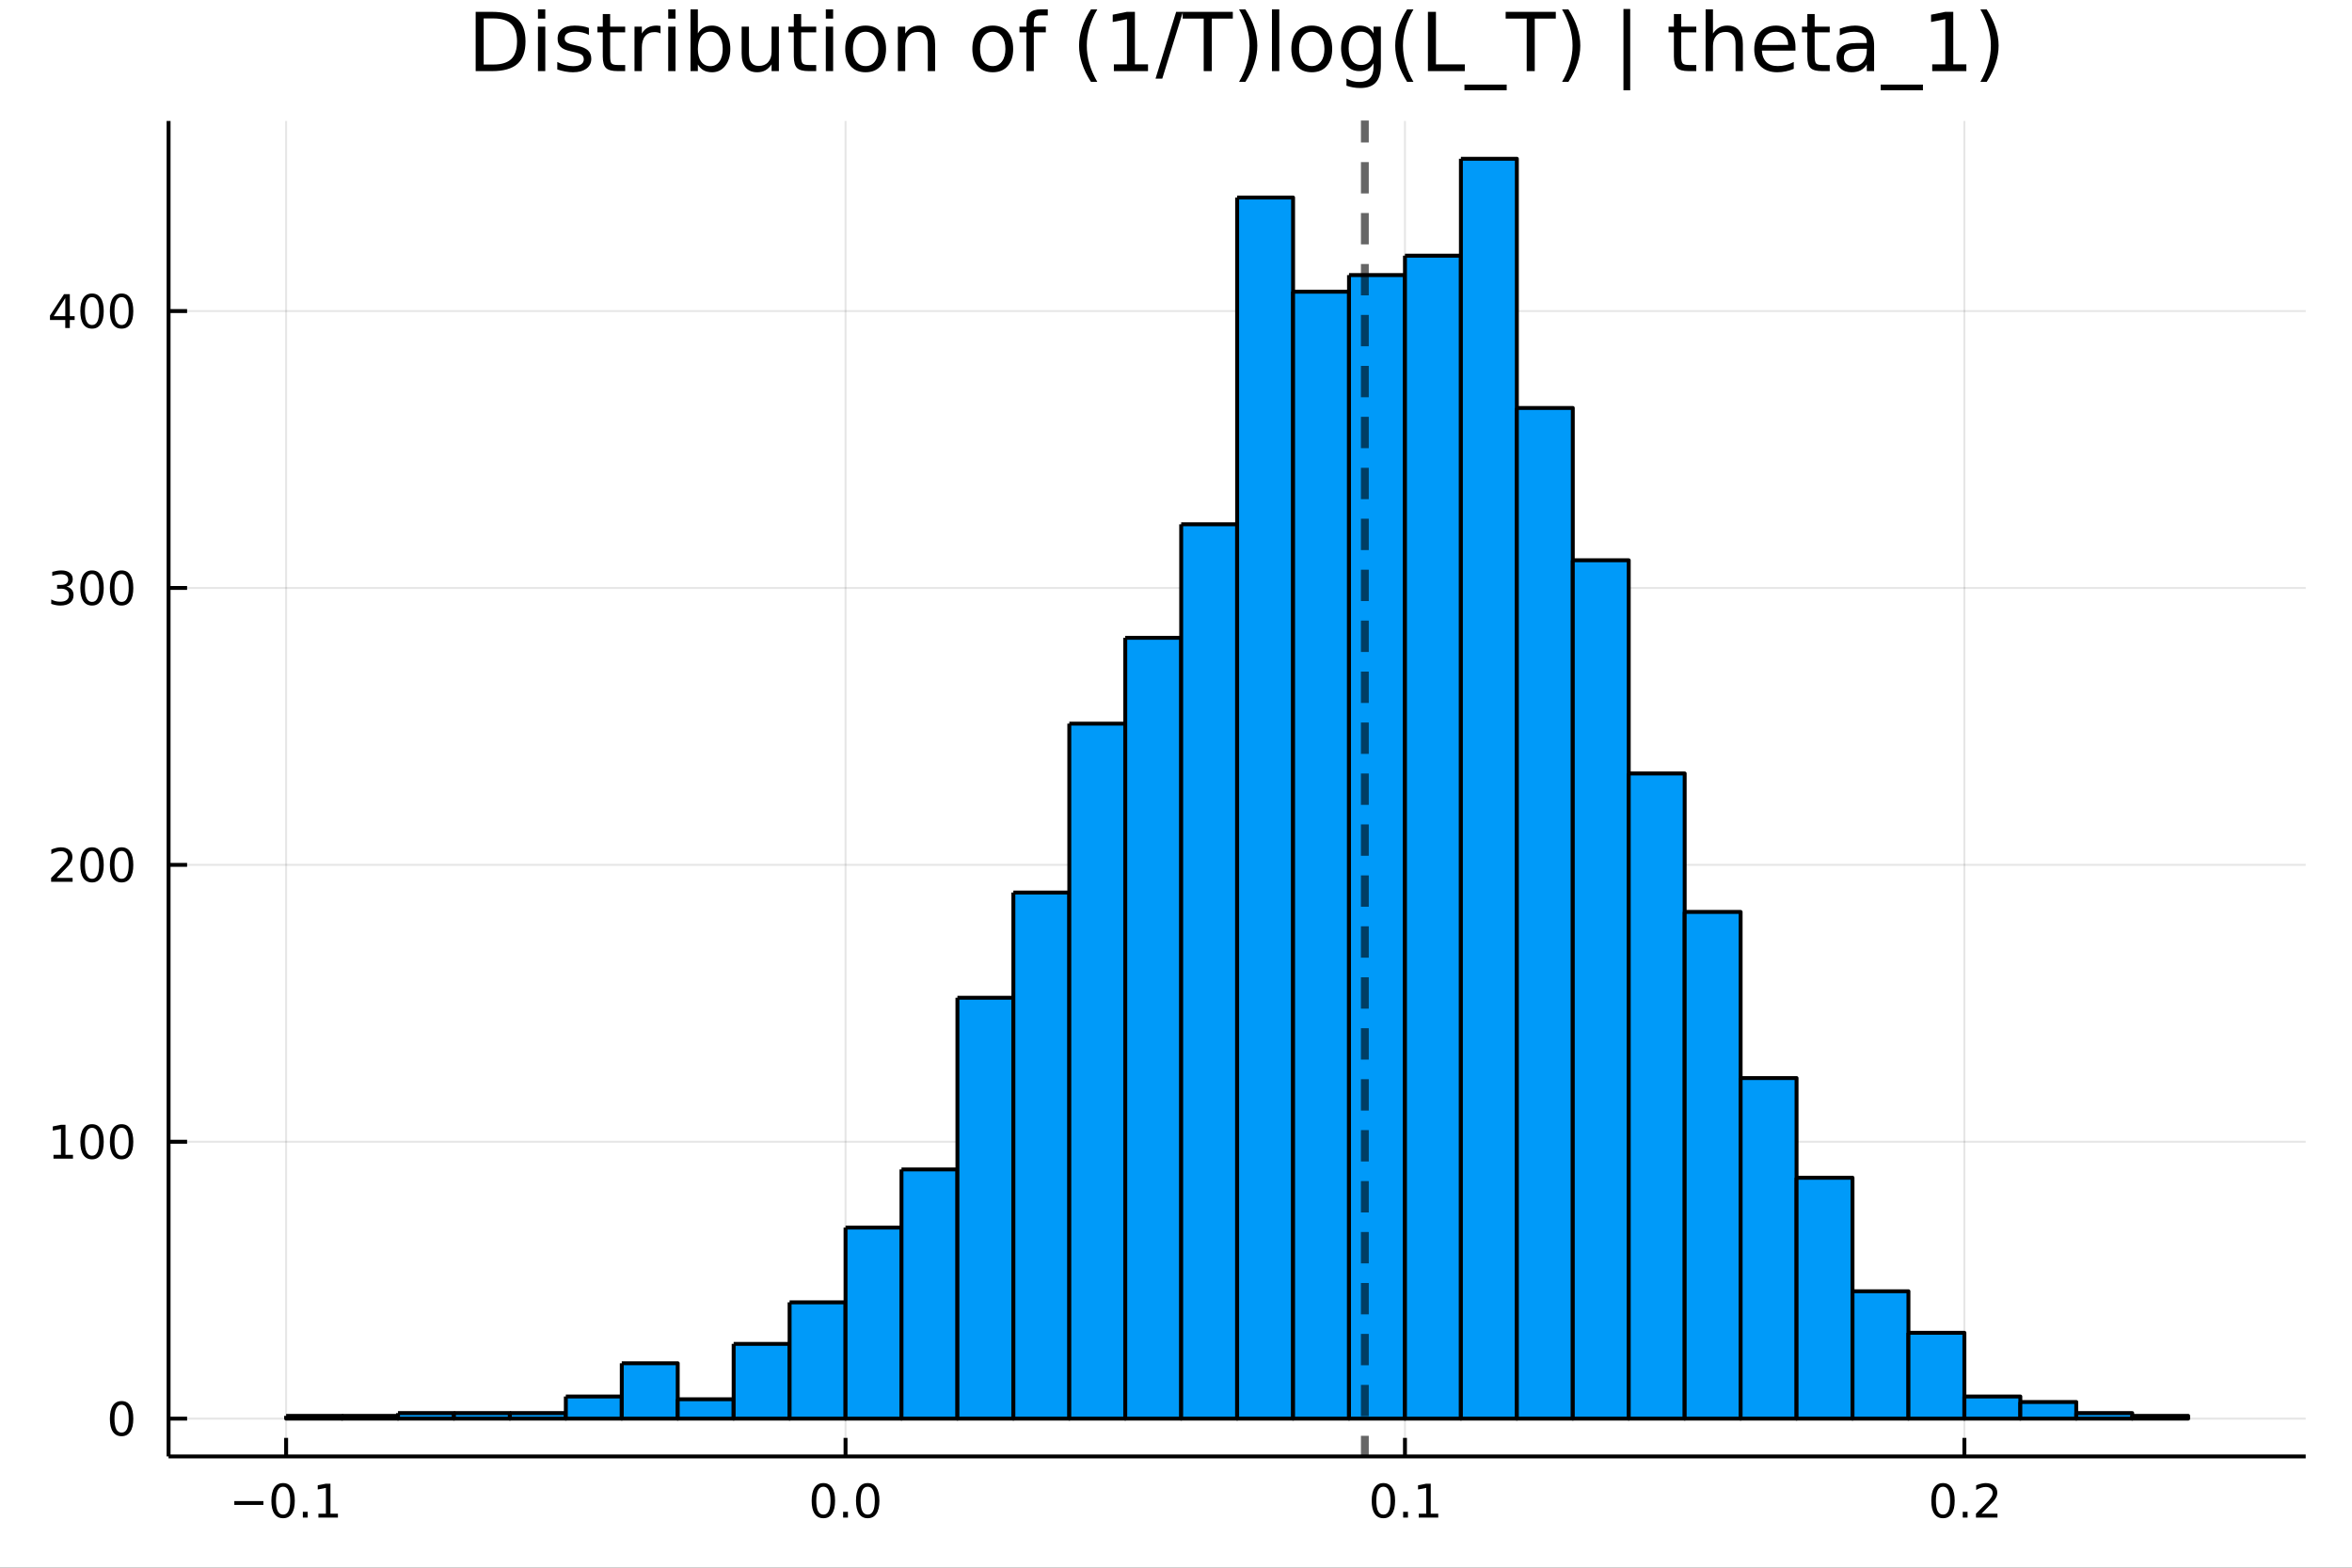 <?xml version="1.0" encoding="utf-8"?>
<svg xmlns="http://www.w3.org/2000/svg" xmlns:xlink="http://www.w3.org/1999/xlink" width="600" height="400" viewBox="0 0 2400 1600">
<rect x="0" y="0" width="2400" height="1600" fill="#333333" stroke="none"/>
<defs>
  <clipPath id="clip230">
    <rect x="0" y="0" width="2400" height="1600"/>
  </clipPath>
</defs>
<path clip-path="url(#clip230)" d="
M0 1600 L2400 1600 L2400 0 L0 0  Z
  " fill="#ffffff" fill-rule="evenodd" fill-opacity="1"/>
<defs>
  <clipPath id="clip231">
    <rect x="480" y="0" width="1681" height="1600"/>
  </clipPath>
</defs>
<path clip-path="url(#clip230)" d="
M172.015 1486.45 L2352.76 1486.45 L2352.76 123.472 L172.015 123.472  Z
  " fill="#ffffff" fill-rule="evenodd" fill-opacity="1"/>
<defs>
  <clipPath id="clip232">
    <rect x="172" y="123" width="2182" height="1364"/>
  </clipPath>
</defs>
<polyline clip-path="url(#clip232)" style="stroke:#000000; stroke-linecap:butt; stroke-linejoin:round; stroke-width:2; stroke-opacity:0.1; fill:none" points="
  291.959,1486.45 291.959,123.472 
  "/>
<polyline clip-path="url(#clip232)" style="stroke:#000000; stroke-linecap:butt; stroke-linejoin:round; stroke-width:2; stroke-opacity:0.1; fill:none" points="
  862.798,1486.45 862.798,123.472 
  "/>
<polyline clip-path="url(#clip232)" style="stroke:#000000; stroke-linecap:butt; stroke-linejoin:round; stroke-width:2; stroke-opacity:0.1; fill:none" points="
  1433.64,1486.45 1433.64,123.472 
  "/>
<polyline clip-path="url(#clip232)" style="stroke:#000000; stroke-linecap:butt; stroke-linejoin:round; stroke-width:2; stroke-opacity:0.1; fill:none" points="
  2004.48,1486.45 2004.48,123.472 
  "/>
<polyline clip-path="url(#clip230)" style="stroke:#000000; stroke-linecap:butt; stroke-linejoin:round; stroke-width:4; stroke-opacity:1; fill:none" points="
  172.015,1486.45 2352.76,1486.45 
  "/>
<polyline clip-path="url(#clip230)" style="stroke:#000000; stroke-linecap:butt; stroke-linejoin:round; stroke-width:4; stroke-opacity:1; fill:none" points="
  291.959,1486.45 291.959,1467.55 
  "/>
<polyline clip-path="url(#clip230)" style="stroke:#000000; stroke-linecap:butt; stroke-linejoin:round; stroke-width:4; stroke-opacity:1; fill:none" points="
  862.798,1486.45 862.798,1467.55 
  "/>
<polyline clip-path="url(#clip230)" style="stroke:#000000; stroke-linecap:butt; stroke-linejoin:round; stroke-width:4; stroke-opacity:1; fill:none" points="
  1433.64,1486.45 1433.64,1467.55 
  "/>
<polyline clip-path="url(#clip230)" style="stroke:#000000; stroke-linecap:butt; stroke-linejoin:round; stroke-width:4; stroke-opacity:1; fill:none" points="
  2004.48,1486.45 2004.48,1467.55 
  "/>
<path clip-path="url(#clip230)" d="M239.101 1532.02 L268.777 1532.02 L268.777 1535.95 L239.101 1535.95 L239.101 1532.02 Z" fill="#000000" fill-rule="evenodd" fill-opacity="1" /><path clip-path="url(#clip230)" d="M288.869 1517.37 Q285.258 1517.37 283.429 1520.93 Q281.624 1524.47 281.624 1531.6 Q281.624 1538.71 283.429 1542.27 Q285.258 1545.82 288.869 1545.82 Q292.503 1545.82 294.309 1542.27 Q296.138 1538.71 296.138 1531.6 Q296.138 1524.47 294.309 1520.93 Q292.503 1517.37 288.869 1517.37 M288.869 1513.66 Q294.679 1513.66 297.735 1518.27 Q300.814 1522.85 300.814 1531.6 Q300.814 1540.33 297.735 1544.94 Q294.679 1549.52 288.869 1549.52 Q283.059 1549.52 279.98 1544.94 Q276.925 1540.33 276.925 1531.6 Q276.925 1522.85 279.98 1518.27 Q283.059 1513.66 288.869 1513.66 Z" fill="#000000" fill-rule="evenodd" fill-opacity="1" /><path clip-path="url(#clip230)" d="M309.031 1542.97 L313.915 1542.97 L313.915 1548.85 L309.031 1548.85 L309.031 1542.97 Z" fill="#000000" fill-rule="evenodd" fill-opacity="1" /><path clip-path="url(#clip230)" d="M324.911 1544.91 L332.55 1544.91 L332.55 1518.55 L324.239 1520.21 L324.239 1515.95 L332.503 1514.29 L337.179 1514.29 L337.179 1544.91 L344.818 1544.91 L344.818 1548.85 L324.911 1548.85 L324.911 1544.91 Z" fill="#000000" fill-rule="evenodd" fill-opacity="1" /><path clip-path="url(#clip230)" d="M840.183 1517.37 Q836.572 1517.37 834.743 1520.93 Q832.937 1524.47 832.937 1531.6 Q832.937 1538.71 834.743 1542.27 Q836.572 1545.82 840.183 1545.82 Q843.817 1545.82 845.622 1542.27 Q847.451 1538.71 847.451 1531.6 Q847.451 1524.47 845.622 1520.93 Q843.817 1517.37 840.183 1517.37 M840.183 1513.66 Q845.993 1513.66 849.048 1518.27 Q852.127 1522.85 852.127 1531.6 Q852.127 1540.33 849.048 1544.94 Q845.993 1549.52 840.183 1549.52 Q834.372 1549.52 831.294 1544.94 Q828.238 1540.33 828.238 1531.6 Q828.238 1522.85 831.294 1518.27 Q834.372 1513.66 840.183 1513.66 Z" fill="#000000" fill-rule="evenodd" fill-opacity="1" /><path clip-path="url(#clip230)" d="M860.345 1542.97 L865.229 1542.97 L865.229 1548.85 L860.345 1548.85 L860.345 1542.97 Z" fill="#000000" fill-rule="evenodd" fill-opacity="1" /><path clip-path="url(#clip230)" d="M885.414 1517.37 Q881.803 1517.37 879.974 1520.93 Q878.169 1524.47 878.169 1531.6 Q878.169 1538.71 879.974 1542.27 Q881.803 1545.82 885.414 1545.82 Q889.048 1545.82 890.854 1542.27 Q892.682 1538.71 892.682 1531.6 Q892.682 1524.47 890.854 1520.93 Q889.048 1517.37 885.414 1517.37 M885.414 1513.66 Q891.224 1513.66 894.28 1518.27 Q897.358 1522.85 897.358 1531.6 Q897.358 1540.33 894.28 1544.94 Q891.224 1549.52 885.414 1549.52 Q879.604 1549.52 876.525 1544.94 Q873.469 1540.33 873.469 1531.6 Q873.469 1522.85 876.525 1518.27 Q879.604 1513.66 885.414 1513.66 Z" fill="#000000" fill-rule="evenodd" fill-opacity="1" /><path clip-path="url(#clip230)" d="M1411.63 1517.37 Q1408.02 1517.37 1406.2 1520.93 Q1404.39 1524.47 1404.39 1531.6 Q1404.39 1538.71 1406.2 1542.27 Q1408.02 1545.82 1411.63 1545.82 Q1415.27 1545.82 1417.07 1542.27 Q1418.9 1538.71 1418.9 1531.6 Q1418.9 1524.47 1417.07 1520.93 Q1415.27 1517.37 1411.63 1517.37 M1411.63 1513.66 Q1417.44 1513.66 1420.5 1518.27 Q1423.58 1522.85 1423.58 1531.6 Q1423.58 1540.33 1420.5 1544.94 Q1417.44 1549.52 1411.63 1549.52 Q1405.82 1549.52 1402.75 1544.94 Q1399.69 1540.33 1399.69 1531.6 Q1399.69 1522.85 1402.75 1518.27 Q1405.82 1513.66 1411.63 1513.66 Z" fill="#000000" fill-rule="evenodd" fill-opacity="1" /><path clip-path="url(#clip230)" d="M1431.8 1542.97 L1436.68 1542.97 L1436.68 1548.85 L1431.8 1548.85 L1431.8 1542.97 Z" fill="#000000" fill-rule="evenodd" fill-opacity="1" /><path clip-path="url(#clip230)" d="M1447.68 1544.91 L1455.32 1544.91 L1455.32 1518.55 L1447 1520.21 L1447 1515.95 L1455.27 1514.29 L1459.94 1514.29 L1459.94 1544.91 L1467.58 1544.91 L1467.58 1548.85 L1447.68 1548.85 L1447.68 1544.91 Z" fill="#000000" fill-rule="evenodd" fill-opacity="1" /><path clip-path="url(#clip230)" d="M1982.66 1517.37 Q1979.05 1517.37 1977.22 1520.93 Q1975.41 1524.47 1975.41 1531.6 Q1975.41 1538.71 1977.22 1542.27 Q1979.05 1545.82 1982.66 1545.82 Q1986.29 1545.82 1988.1 1542.27 Q1989.93 1538.71 1989.93 1531.6 Q1989.93 1524.47 1988.1 1520.93 Q1986.29 1517.37 1982.66 1517.37 M1982.66 1513.66 Q1988.47 1513.66 1991.52 1518.27 Q1994.6 1522.85 1994.6 1531.6 Q1994.6 1540.33 1991.52 1544.94 Q1988.47 1549.52 1982.66 1549.52 Q1976.85 1549.52 1973.77 1544.94 Q1970.71 1540.33 1970.71 1531.6 Q1970.71 1522.85 1973.77 1518.27 Q1976.85 1513.66 1982.66 1513.66 Z" fill="#000000" fill-rule="evenodd" fill-opacity="1" /><path clip-path="url(#clip230)" d="M2002.82 1542.97 L2007.7 1542.97 L2007.7 1548.85 L2002.82 1548.85 L2002.82 1542.97 Z" fill="#000000" fill-rule="evenodd" fill-opacity="1" /><path clip-path="url(#clip230)" d="M2021.92 1544.91 L2038.24 1544.91 L2038.24 1548.85 L2016.29 1548.85 L2016.29 1544.91 Q2018.95 1542.16 2023.54 1537.53 Q2028.14 1532.88 2029.33 1531.53 Q2031.57 1529.01 2032.45 1527.27 Q2033.35 1525.51 2033.35 1523.82 Q2033.35 1521.07 2031.41 1519.33 Q2029.49 1517.6 2026.39 1517.6 Q2024.19 1517.6 2021.73 1518.36 Q2019.3 1519.13 2016.52 1520.68 L2016.52 1515.95 Q2019.35 1514.82 2021.8 1514.24 Q2024.26 1513.66 2026.29 1513.66 Q2031.66 1513.66 2034.86 1516.35 Q2038.05 1519.03 2038.05 1523.52 Q2038.05 1525.65 2037.24 1527.57 Q2036.45 1529.47 2034.35 1532.07 Q2033.77 1532.74 2030.67 1535.95 Q2027.57 1539.15 2021.92 1544.91 Z" fill="#000000" fill-rule="evenodd" fill-opacity="1" /><polyline clip-path="url(#clip232)" style="stroke:#000000; stroke-linecap:butt; stroke-linejoin:round; stroke-width:2; stroke-opacity:0.1; fill:none" points="
  172.015,1447.87 2352.76,1447.87 
  "/>
<polyline clip-path="url(#clip232)" style="stroke:#000000; stroke-linecap:butt; stroke-linejoin:round; stroke-width:2; stroke-opacity:0.1; fill:none" points="
  172.015,1165.27 2352.76,1165.27 
  "/>
<polyline clip-path="url(#clip232)" style="stroke:#000000; stroke-linecap:butt; stroke-linejoin:round; stroke-width:2; stroke-opacity:0.1; fill:none" points="
  172.015,882.675 2352.76,882.675 
  "/>
<polyline clip-path="url(#clip232)" style="stroke:#000000; stroke-linecap:butt; stroke-linejoin:round; stroke-width:2; stroke-opacity:0.1; fill:none" points="
  172.015,600.076 2352.76,600.076 
  "/>
<polyline clip-path="url(#clip232)" style="stroke:#000000; stroke-linecap:butt; stroke-linejoin:round; stroke-width:2; stroke-opacity:0.1; fill:none" points="
  172.015,317.476 2352.76,317.476 
  "/>
<polyline clip-path="url(#clip230)" style="stroke:#000000; stroke-linecap:butt; stroke-linejoin:round; stroke-width:4; stroke-opacity:1; fill:none" points="
  172.015,1486.45 172.015,123.472 
  "/>
<polyline clip-path="url(#clip230)" style="stroke:#000000; stroke-linecap:butt; stroke-linejoin:round; stroke-width:4; stroke-opacity:1; fill:none" points="
  172.015,1447.87 190.912,1447.87 
  "/>
<polyline clip-path="url(#clip230)" style="stroke:#000000; stroke-linecap:butt; stroke-linejoin:round; stroke-width:4; stroke-opacity:1; fill:none" points="
  172.015,1165.27 190.912,1165.27 
  "/>
<polyline clip-path="url(#clip230)" style="stroke:#000000; stroke-linecap:butt; stroke-linejoin:round; stroke-width:4; stroke-opacity:1; fill:none" points="
  172.015,882.675 190.912,882.675 
  "/>
<polyline clip-path="url(#clip230)" style="stroke:#000000; stroke-linecap:butt; stroke-linejoin:round; stroke-width:4; stroke-opacity:1; fill:none" points="
  172.015,600.076 190.912,600.076 
  "/>
<polyline clip-path="url(#clip230)" style="stroke:#000000; stroke-linecap:butt; stroke-linejoin:round; stroke-width:4; stroke-opacity:1; fill:none" points="
  172.015,317.476 190.912,317.476 
  "/>
<path clip-path="url(#clip230)" d="M124.07 1433.67 Q120.459 1433.67 118.631 1437.24 Q116.825 1440.78 116.825 1447.91 Q116.825 1455.01 118.631 1458.58 Q120.459 1462.12 124.07 1462.12 Q127.705 1462.12 129.51 1458.58 Q131.339 1455.01 131.339 1447.91 Q131.339 1440.78 129.51 1437.24 Q127.705 1433.67 124.07 1433.67 M124.07 1429.97 Q129.881 1429.97 132.936 1434.57 Q136.015 1439.16 136.015 1447.91 Q136.015 1456.63 132.936 1461.24 Q129.881 1465.82 124.07 1465.82 Q118.26 1465.82 115.182 1461.24 Q112.126 1456.63 112.126 1447.91 Q112.126 1439.16 115.182 1434.57 Q118.26 1429.97 124.07 1429.97 Z" fill="#000000" fill-rule="evenodd" fill-opacity="1" /><path clip-path="url(#clip230)" d="M54.557 1178.62 L62.196 1178.62 L62.196 1152.25 L53.886 1153.92 L53.886 1149.66 L62.15 1147.99 L66.825 1147.99 L66.825 1178.62 L74.464 1178.62 L74.464 1182.55 L54.557 1182.55 L54.557 1178.62 Z" fill="#000000" fill-rule="evenodd" fill-opacity="1" /><path clip-path="url(#clip230)" d="M93.909 1151.07 Q90.297 1151.07 88.469 1154.64 Q86.663 1158.18 86.663 1165.31 Q86.663 1172.42 88.469 1175.98 Q90.297 1179.52 93.909 1179.52 Q97.543 1179.52 99.348 1175.98 Q101.177 1172.42 101.177 1165.31 Q101.177 1158.18 99.348 1154.64 Q97.543 1151.07 93.909 1151.07 M93.909 1147.37 Q99.719 1147.37 102.774 1151.98 Q105.853 1156.56 105.853 1165.31 Q105.853 1174.04 102.774 1178.64 Q99.719 1183.23 93.909 1183.23 Q88.098 1183.23 85.02 1178.64 Q81.964 1174.04 81.964 1165.31 Q81.964 1156.56 85.02 1151.98 Q88.098 1147.37 93.909 1147.37 Z" fill="#000000" fill-rule="evenodd" fill-opacity="1" /><path clip-path="url(#clip230)" d="M124.07 1151.07 Q120.459 1151.07 118.631 1154.64 Q116.825 1158.18 116.825 1165.31 Q116.825 1172.42 118.631 1175.98 Q120.459 1179.52 124.07 1179.52 Q127.705 1179.52 129.51 1175.98 Q131.339 1172.42 131.339 1165.31 Q131.339 1158.18 129.51 1154.64 Q127.705 1151.07 124.07 1151.07 M124.07 1147.37 Q129.881 1147.37 132.936 1151.98 Q136.015 1156.56 136.015 1165.31 Q136.015 1174.04 132.936 1178.64 Q129.881 1183.23 124.07 1183.23 Q118.26 1183.23 115.182 1178.64 Q112.126 1174.04 112.126 1165.31 Q112.126 1156.56 115.182 1151.98 Q118.26 1147.37 124.07 1147.37 Z" fill="#000000" fill-rule="evenodd" fill-opacity="1" /><path clip-path="url(#clip230)" d="M57.775 896.02 L74.094 896.02 L74.094 899.955 L52.15 899.955 L52.15 896.02 Q54.812 893.265 59.395 888.635 Q64.001 883.983 65.182 882.64 Q67.427 880.117 68.307 878.381 Q69.21 876.622 69.21 874.932 Q69.21 872.177 67.265 870.441 Q65.344 868.705 62.242 868.705 Q60.043 868.705 57.589 869.469 Q55.159 870.233 52.381 871.784 L52.381 867.061 Q55.205 865.927 57.659 865.348 Q60.112 864.77 62.15 864.77 Q67.52 864.77 70.714 867.455 Q73.909 870.14 73.909 874.631 Q73.909 876.76 73.099 878.682 Q72.311 880.58 70.205 883.172 Q69.626 883.844 66.525 887.061 Q63.423 890.256 57.775 896.02 Z" fill="#000000" fill-rule="evenodd" fill-opacity="1" /><path clip-path="url(#clip230)" d="M93.909 868.473 Q90.297 868.473 88.469 872.038 Q86.663 875.58 86.663 882.709 Q86.663 889.816 88.469 893.381 Q90.297 896.922 93.909 896.922 Q97.543 896.922 99.348 893.381 Q101.177 889.816 101.177 882.709 Q101.177 875.58 99.348 872.038 Q97.543 868.473 93.909 868.473 M93.909 864.77 Q99.719 864.77 102.774 869.376 Q105.853 873.96 105.853 882.709 Q105.853 891.436 102.774 896.043 Q99.719 900.626 93.909 900.626 Q88.098 900.626 85.02 896.043 Q81.964 891.436 81.964 882.709 Q81.964 873.96 85.02 869.376 Q88.098 864.77 93.909 864.77 Z" fill="#000000" fill-rule="evenodd" fill-opacity="1" /><path clip-path="url(#clip230)" d="M124.07 868.473 Q120.459 868.473 118.631 872.038 Q116.825 875.58 116.825 882.709 Q116.825 889.816 118.631 893.381 Q120.459 896.922 124.07 896.922 Q127.705 896.922 129.51 893.381 Q131.339 889.816 131.339 882.709 Q131.339 875.58 129.51 872.038 Q127.705 868.473 124.07 868.473 M124.07 864.77 Q129.881 864.77 132.936 869.376 Q136.015 873.96 136.015 882.709 Q136.015 891.436 132.936 896.043 Q129.881 900.626 124.07 900.626 Q118.26 900.626 115.182 896.043 Q112.126 891.436 112.126 882.709 Q112.126 873.96 115.182 869.376 Q118.26 864.77 124.07 864.77 Z" fill="#000000" fill-rule="evenodd" fill-opacity="1" /><path clip-path="url(#clip230)" d="M67.913 598.721 Q71.27 599.439 73.145 601.708 Q75.043 603.976 75.043 607.309 Q75.043 612.425 71.524 615.226 Q68.006 618.027 61.525 618.027 Q59.349 618.027 57.034 617.587 Q54.742 617.17 52.288 616.314 L52.288 611.8 Q54.233 612.934 56.548 613.513 Q58.862 614.092 61.386 614.092 Q65.784 614.092 68.075 612.356 Q70.39 610.62 70.39 607.309 Q70.39 604.254 68.237 602.541 Q66.108 600.805 62.288 600.805 L58.261 600.805 L58.261 596.962 L62.474 596.962 Q65.923 596.962 67.751 595.596 Q69.58 594.208 69.58 591.615 Q69.58 588.953 67.682 587.541 Q65.807 586.106 62.288 586.106 Q60.367 586.106 58.168 586.522 Q55.969 586.939 53.33 587.819 L53.33 583.652 Q55.992 582.911 58.307 582.541 Q60.645 582.171 62.705 582.171 Q68.029 582.171 71.131 584.601 Q74.233 587.009 74.233 591.129 Q74.233 593.999 72.589 595.99 Q70.946 597.958 67.913 598.721 Z" fill="#000000" fill-rule="evenodd" fill-opacity="1" /><path clip-path="url(#clip230)" d="M93.909 585.874 Q90.297 585.874 88.469 589.439 Q86.663 592.981 86.663 600.11 Q86.663 607.217 88.469 610.782 Q90.297 614.323 93.909 614.323 Q97.543 614.323 99.348 610.782 Q101.177 607.217 101.177 600.11 Q101.177 592.981 99.348 589.439 Q97.543 585.874 93.909 585.874 M93.909 582.171 Q99.719 582.171 102.774 586.777 Q105.853 591.36 105.853 600.11 Q105.853 608.837 102.774 613.444 Q99.719 618.027 93.909 618.027 Q88.098 618.027 85.02 613.444 Q81.964 608.837 81.964 600.11 Q81.964 591.36 85.02 586.777 Q88.098 582.171 93.909 582.171 Z" fill="#000000" fill-rule="evenodd" fill-opacity="1" /><path clip-path="url(#clip230)" d="M124.07 585.874 Q120.459 585.874 118.631 589.439 Q116.825 592.981 116.825 600.11 Q116.825 607.217 118.631 610.782 Q120.459 614.323 124.07 614.323 Q127.705 614.323 129.51 610.782 Q131.339 607.217 131.339 600.11 Q131.339 592.981 129.51 589.439 Q127.705 585.874 124.07 585.874 M124.07 582.171 Q129.881 582.171 132.936 586.777 Q136.015 591.36 136.015 600.11 Q136.015 608.837 132.936 613.444 Q129.881 618.027 124.07 618.027 Q118.26 618.027 115.182 613.444 Q112.126 608.837 112.126 600.11 Q112.126 591.36 115.182 586.777 Q118.26 582.171 124.07 582.171 Z" fill="#000000" fill-rule="evenodd" fill-opacity="1" /><path clip-path="url(#clip230)" d="M66.594 304.271 L54.788 322.719 L66.594 322.719 L66.594 304.271 M65.367 300.196 L71.247 300.196 L71.247 322.719 L76.177 322.719 L76.177 326.608 L71.247 326.608 L71.247 334.756 L66.594 334.756 L66.594 326.608 L50.992 326.608 L50.992 322.094 L65.367 300.196 Z" fill="#000000" fill-rule="evenodd" fill-opacity="1" /><path clip-path="url(#clip230)" d="M93.909 303.275 Q90.297 303.275 88.469 306.84 Q86.663 310.382 86.663 317.511 Q86.663 324.618 88.469 328.182 Q90.297 331.724 93.909 331.724 Q97.543 331.724 99.348 328.182 Q101.177 324.618 101.177 317.511 Q101.177 310.382 99.348 306.84 Q97.543 303.275 93.909 303.275 M93.909 299.571 Q99.719 299.571 102.774 304.178 Q105.853 308.761 105.853 317.511 Q105.853 326.238 102.774 330.844 Q99.719 335.428 93.909 335.428 Q88.098 335.428 85.02 330.844 Q81.964 326.238 81.964 317.511 Q81.964 308.761 85.02 304.178 Q88.098 299.571 93.909 299.571 Z" fill="#000000" fill-rule="evenodd" fill-opacity="1" /><path clip-path="url(#clip230)" d="M124.07 303.275 Q120.459 303.275 118.631 306.84 Q116.825 310.382 116.825 317.511 Q116.825 324.618 118.631 328.182 Q120.459 331.724 124.07 331.724 Q127.705 331.724 129.51 328.182 Q131.339 324.618 131.339 317.511 Q131.339 310.382 129.51 306.84 Q127.705 303.275 124.07 303.275 M124.07 299.571 Q129.881 299.571 132.936 304.178 Q136.015 308.761 136.015 317.511 Q136.015 326.238 132.936 330.844 Q129.881 335.428 124.07 335.428 Q118.26 335.428 115.182 330.844 Q112.126 326.238 112.126 317.511 Q112.126 308.761 115.182 304.178 Q118.26 299.571 124.07 299.571 Z" fill="#000000" fill-rule="evenodd" fill-opacity="1" /><path clip-path="url(#clip230)" d="M493.564 18.82 L493.564 65.852 L503.448 65.852 Q515.966 65.852 521.759 60.18 Q527.592 54.509 527.592 42.275 Q527.592 30.122 521.759 24.492 Q515.966 18.82 503.448 18.82 L493.564 18.82 M485.381 12.096 L502.193 12.096 Q519.774 12.096 527.997 19.428 Q536.22 26.72 536.22 42.275 Q536.22 57.912 527.956 65.244 Q519.693 72.576 502.193 72.576 L485.381 72.576 L485.381 12.096 Z" fill="#000000" fill-rule="evenodd" fill-opacity="1" /><path clip-path="url(#clip230)" d="M548.94 27.206 L556.394 27.206 L556.394 72.576 L548.94 72.576 L548.94 27.206 M548.94 9.544 L556.394 9.544 L556.394 18.983 L548.94 18.983 L548.94 9.544 Z" fill="#000000" fill-rule="evenodd" fill-opacity="1" /><path clip-path="url(#clip230)" d="M600.913 28.543 L600.913 35.591 Q597.754 33.971 594.351 33.161 Q590.948 32.35 587.302 32.35 Q581.752 32.35 578.957 34.052 Q576.203 35.753 576.203 39.156 Q576.203 41.749 578.188 43.248 Q580.173 44.706 586.168 46.043 L588.72 46.61 Q596.66 48.311 599.982 51.43 Q603.344 54.509 603.344 60.059 Q603.344 66.378 598.321 70.064 Q593.338 73.751 584.588 73.751 Q580.942 73.751 576.972 73.022 Q573.043 72.333 568.668 70.915 L568.668 63.218 Q572.8 65.365 576.81 66.459 Q580.821 67.512 584.75 67.512 Q590.016 67.512 592.852 65.73 Q595.688 63.907 595.688 60.626 Q595.688 57.588 593.622 55.967 Q591.596 54.347 584.669 52.848 L582.077 52.24 Q575.149 50.782 572.071 47.785 Q568.992 44.746 568.992 39.48 Q568.992 33.08 573.529 29.596 Q578.066 26.112 586.411 26.112 Q590.543 26.112 594.189 26.72 Q597.835 27.327 600.913 28.543 Z" fill="#000000" fill-rule="evenodd" fill-opacity="1" /><path clip-path="url(#clip230)" d="M622.586 14.324 L622.586 27.206 L637.938 27.206 L637.938 32.999 L622.586 32.999 L622.586 57.628 Q622.586 63.178 624.084 64.758 Q625.624 66.338 630.282 66.338 L637.938 66.338 L637.938 72.576 L630.282 72.576 Q621.654 72.576 618.373 69.376 Q615.091 66.135 615.091 57.628 L615.091 32.999 L609.623 32.999 L609.623 27.206 L615.091 27.206 L615.091 14.324 L622.586 14.324 Z" fill="#000000" fill-rule="evenodd" fill-opacity="1" /><path clip-path="url(#clip230)" d="M674.032 34.173 Q672.776 33.444 671.277 33.12 Q669.819 32.756 668.037 32.756 Q661.717 32.756 658.315 36.888 Q654.952 40.979 654.952 48.676 L654.952 72.576 L647.458 72.576 L647.458 27.206 L654.952 27.206 L654.952 34.254 Q657.302 30.122 661.069 28.138 Q664.836 26.112 670.224 26.112 Q670.994 26.112 671.926 26.234 Q672.857 26.315 673.992 26.517 L674.032 34.173 Z" fill="#000000" fill-rule="evenodd" fill-opacity="1" /><path clip-path="url(#clip230)" d="M681.85 27.206 L689.304 27.206 L689.304 72.576 L681.85 72.576 L681.85 27.206 M681.85 9.544 L689.304 9.544 L689.304 18.983 L681.85 18.983 L681.85 9.544 Z" fill="#000000" fill-rule="evenodd" fill-opacity="1" /><path clip-path="url(#clip230)" d="M737.469 49.931 Q737.469 41.708 734.066 37.05 Q730.704 32.35 724.79 32.35 Q718.876 32.35 715.473 37.05 Q712.111 41.708 712.111 49.931 Q712.111 58.155 715.473 62.854 Q718.876 67.512 724.79 67.512 Q730.704 67.512 734.066 62.854 Q737.469 58.155 737.469 49.931 M712.111 34.092 Q714.46 30.041 718.025 28.097 Q721.63 26.112 726.613 26.112 Q734.877 26.112 740.021 32.675 Q745.206 39.237 745.206 49.931 Q745.206 60.626 740.021 67.188 Q734.877 73.751 726.613 73.751 Q721.63 73.751 718.025 71.806 Q714.46 69.821 712.111 65.77 L712.111 72.576 L704.616 72.576 L704.616 9.544 L712.111 9.544 L712.111 34.092 Z" fill="#000000" fill-rule="evenodd" fill-opacity="1" /><path clip-path="url(#clip230)" d="M756.792 54.671 L756.792 27.206 L764.246 27.206 L764.246 54.387 Q764.246 60.828 766.757 64.069 Q769.269 67.269 774.292 67.269 Q780.328 67.269 783.812 63.421 Q787.336 59.573 787.336 52.929 L787.336 27.206 L794.789 27.206 L794.789 72.576 L787.336 72.576 L787.336 65.608 Q784.622 69.74 781.016 71.766 Q777.452 73.751 772.712 73.751 Q764.894 73.751 760.843 68.89 Q756.792 64.029 756.792 54.671 M775.548 26.112 L775.548 26.112 Z" fill="#000000" fill-rule="evenodd" fill-opacity="1" /><path clip-path="url(#clip230)" d="M817.515 14.324 L817.515 27.206 L832.868 27.206 L832.868 32.999 L817.515 32.999 L817.515 57.628 Q817.515 63.178 819.014 64.758 Q820.553 66.338 825.212 66.338 L832.868 66.338 L832.868 72.576 L825.212 72.576 Q816.583 72.576 813.302 69.376 Q810.021 66.135 810.021 57.628 L810.021 32.999 L804.552 32.999 L804.552 27.206 L810.021 27.206 L810.021 14.324 L817.515 14.324 Z" fill="#000000" fill-rule="evenodd" fill-opacity="1" /><path clip-path="url(#clip230)" d="M842.671 27.206 L850.125 27.206 L850.125 72.576 L842.671 72.576 L842.671 27.206 M842.671 9.544 L850.125 9.544 L850.125 18.983 L842.671 18.983 L842.671 9.544 Z" fill="#000000" fill-rule="evenodd" fill-opacity="1" /><path clip-path="url(#clip230)" d="M883.302 32.431 Q877.306 32.431 873.823 37.131 Q870.339 41.789 870.339 49.931 Q870.339 58.074 873.782 62.773 Q877.266 67.431 883.302 67.431 Q889.257 67.431 892.74 62.732 Q896.224 58.033 896.224 49.931 Q896.224 41.87 892.74 37.171 Q889.257 32.431 883.302 32.431 M883.302 26.112 Q893.024 26.112 898.574 32.431 Q904.123 38.751 904.123 49.931 Q904.123 61.071 898.574 67.431 Q893.024 73.751 883.302 73.751 Q873.539 73.751 867.989 67.431 Q862.48 61.071 862.48 49.931 Q862.48 38.751 867.989 32.431 Q873.539 26.112 883.302 26.112 Z" fill="#000000" fill-rule="evenodd" fill-opacity="1" /><path clip-path="url(#clip230)" d="M954.193 45.192 L954.193 72.576 L946.739 72.576 L946.739 45.435 Q946.739 38.994 944.227 35.794 Q941.716 32.594 936.693 32.594 Q930.657 32.594 927.173 36.442 Q923.689 40.29 923.689 46.934 L923.689 72.576 L916.195 72.576 L916.195 27.206 L923.689 27.206 L923.689 34.254 Q926.363 30.163 929.968 28.138 Q933.614 26.112 938.354 26.112 Q946.172 26.112 950.182 30.973 Q954.193 35.794 954.193 45.192 Z" fill="#000000" fill-rule="evenodd" fill-opacity="1" /><path clip-path="url(#clip230)" d="M1013.01 32.431 Q1007.02 32.431 1003.53 37.131 Q1000.05 41.789 1000.05 49.931 Q1000.05 58.074 1003.49 62.773 Q1006.98 67.431 1013.01 67.431 Q1018.97 67.431 1022.45 62.732 Q1025.93 58.033 1025.93 49.931 Q1025.93 41.87 1022.45 37.171 Q1018.97 32.431 1013.01 32.431 M1013.01 26.112 Q1022.73 26.112 1028.28 32.431 Q1033.83 38.751 1033.83 49.931 Q1033.83 61.071 1028.28 67.431 Q1022.73 73.751 1013.01 73.751 Q1003.25 73.751 997.699 67.431 Q992.19 61.071 992.19 49.931 Q992.19 38.751 997.699 32.431 Q1003.25 26.112 1013.01 26.112 Z" fill="#000000" fill-rule="evenodd" fill-opacity="1" /><path clip-path="url(#clip230)" d="M1069.16 9.544 L1069.16 15.742 L1062.03 15.742 Q1058.02 15.742 1056.44 17.362 Q1054.9 18.983 1054.9 23.195 L1054.9 27.206 L1067.17 27.206 L1067.17 32.999 L1054.9 32.999 L1054.9 72.576 L1047.4 72.576 L1047.4 32.999 L1040.27 32.999 L1040.27 27.206 L1047.4 27.206 L1047.4 24.046 Q1047.4 16.471 1050.93 13.028 Q1054.45 9.544 1062.11 9.544 L1069.16 9.544 Z" fill="#000000" fill-rule="evenodd" fill-opacity="1" /><path clip-path="url(#clip230)" d="M1119.67 9.625 Q1114.24 18.942 1111.61 28.057 Q1108.98 37.171 1108.98 46.529 Q1108.98 55.886 1111.61 65.082 Q1114.28 74.237 1119.67 83.513 L1113.19 83.513 Q1107.11 73.994 1104.08 64.798 Q1101.08 55.603 1101.08 46.529 Q1101.08 37.495 1104.08 28.34 Q1107.07 19.185 1113.19 9.625 L1119.67 9.625 Z" fill="#000000" fill-rule="evenodd" fill-opacity="1" /><path clip-path="url(#clip230)" d="M1136.6 65.689 L1149.97 65.689 L1149.97 19.55 L1135.43 22.466 L1135.43 15.013 L1149.89 12.096 L1158.07 12.096 L1158.07 65.689 L1171.44 65.689 L1171.44 72.576 L1136.6 72.576 L1136.6 65.689 Z" fill="#000000" fill-rule="evenodd" fill-opacity="1" /><path clip-path="url(#clip230)" d="M1200.16 12.096 L1207.05 12.096 L1185.99 80.273 L1179.1 80.273 L1200.16 12.096 Z" fill="#000000" fill-rule="evenodd" fill-opacity="1" /><path clip-path="url(#clip230)" d="M1206.81 12.096 L1257.97 12.096 L1257.97 18.983 L1236.5 18.983 L1236.5 72.576 L1228.28 72.576 L1228.28 18.983 L1206.81 18.983 L1206.81 12.096 Z" fill="#000000" fill-rule="evenodd" fill-opacity="1" /><path clip-path="url(#clip230)" d="M1264.37 9.625 L1270.85 9.625 Q1276.93 19.185 1279.93 28.34 Q1282.96 37.495 1282.96 46.529 Q1282.96 55.603 1279.93 64.798 Q1276.93 73.994 1270.85 83.513 L1264.37 83.513 Q1269.76 74.237 1272.39 65.082 Q1275.06 55.886 1275.06 46.529 Q1275.06 37.171 1272.39 28.057 Q1269.76 18.942 1264.37 9.625 Z" fill="#000000" fill-rule="evenodd" fill-opacity="1" /><path clip-path="url(#clip230)" d="M1297.91 9.544 L1305.37 9.544 L1305.37 72.576 L1297.91 72.576 L1297.91 9.544 Z" fill="#000000" fill-rule="evenodd" fill-opacity="1" /><path clip-path="url(#clip230)" d="M1338.54 32.431 Q1332.55 32.431 1329.06 37.131 Q1325.58 41.789 1325.58 49.931 Q1325.58 58.074 1329.02 62.773 Q1332.51 67.431 1338.54 67.431 Q1344.5 67.431 1347.98 62.732 Q1351.46 58.033 1351.46 49.931 Q1351.46 41.87 1347.98 37.171 Q1344.5 32.431 1338.54 32.431 M1338.54 26.112 Q1348.26 26.112 1353.81 32.431 Q1359.36 38.751 1359.36 49.931 Q1359.36 61.071 1353.81 67.431 Q1348.26 73.751 1338.54 73.751 Q1328.78 73.751 1323.23 67.431 Q1317.72 61.071 1317.72 49.931 Q1317.72 38.751 1323.23 32.431 Q1328.78 26.112 1338.54 26.112 Z" fill="#000000" fill-rule="evenodd" fill-opacity="1" /><path clip-path="url(#clip230)" d="M1401.57 49.364 Q1401.57 41.263 1398.21 36.806 Q1394.89 32.35 1388.85 32.35 Q1382.86 32.35 1379.5 36.806 Q1376.18 41.263 1376.18 49.364 Q1376.18 57.426 1379.5 61.882 Q1382.86 66.338 1388.85 66.338 Q1394.89 66.338 1398.21 61.882 Q1401.57 57.426 1401.57 49.364 M1409.03 66.945 Q1409.03 78.531 1403.88 84.162 Q1398.74 89.833 1388.13 89.833 Q1384.2 89.833 1380.71 89.225 Q1377.23 88.658 1373.95 87.443 L1373.95 80.192 Q1377.23 81.974 1380.43 82.825 Q1383.63 83.675 1386.95 83.675 Q1394.28 83.675 1397.93 79.827 Q1401.57 76.019 1401.57 68.282 L1401.57 64.596 Q1399.27 68.606 1395.66 70.591 Q1392.05 72.576 1387.03 72.576 Q1378.69 72.576 1373.58 66.216 Q1368.48 59.856 1368.48 49.364 Q1368.48 38.832 1373.58 32.472 Q1378.69 26.112 1387.03 26.112 Q1392.05 26.112 1395.66 28.097 Q1399.27 30.082 1401.57 34.092 L1401.57 27.206 L1409.03 27.206 L1409.03 66.945 Z" fill="#000000" fill-rule="evenodd" fill-opacity="1" /><path clip-path="url(#clip230)" d="M1442.29 9.625 Q1436.86 18.942 1434.22 28.057 Q1431.59 37.171 1431.59 46.529 Q1431.59 55.886 1434.22 65.082 Q1436.9 74.237 1442.29 83.513 L1435.8 83.513 Q1429.73 73.994 1426.69 64.798 Q1423.69 55.603 1423.69 46.529 Q1423.69 37.495 1426.69 28.34 Q1429.69 19.185 1435.8 9.625 L1442.29 9.625 Z" fill="#000000" fill-rule="evenodd" fill-opacity="1" /><path clip-path="url(#clip230)" d="M1457.07 12.096 L1465.25 12.096 L1465.25 65.689 L1494.7 65.689 L1494.7 72.576 L1457.07 72.576 L1457.07 12.096 Z" fill="#000000" fill-rule="evenodd" fill-opacity="1" /><path clip-path="url(#clip230)" d="M1537.44 86.349 L1537.44 92.142 L1494.34 92.142 L1494.34 86.349 L1537.44 86.349 Z" fill="#000000" fill-rule="evenodd" fill-opacity="1" /><path clip-path="url(#clip230)" d="M1536.39 12.096 L1587.55 12.096 L1587.55 18.983 L1566.08 18.983 L1566.08 72.576 L1557.86 72.576 L1557.86 18.983 L1536.39 18.983 L1536.39 12.096 Z" fill="#000000" fill-rule="evenodd" fill-opacity="1" /><path clip-path="url(#clip230)" d="M1593.95 9.625 L1600.43 9.625 Q1606.51 19.185 1609.51 28.34 Q1612.55 37.495 1612.55 46.529 Q1612.55 55.603 1609.51 64.798 Q1606.51 73.994 1600.43 83.513 L1593.95 83.513 Q1599.34 74.237 1601.97 65.082 Q1604.65 55.886 1604.65 46.529 Q1604.65 37.171 1601.97 28.057 Q1599.34 18.942 1593.95 9.625 Z" fill="#000000" fill-rule="evenodd" fill-opacity="1" /><path clip-path="url(#clip230)" d="M1663.47 9.179 L1663.47 92.142 L1656.58 92.142 L1656.58 9.179 L1663.47 9.179 Z" fill="#000000" fill-rule="evenodd" fill-opacity="1" /><path clip-path="url(#clip230)" d="M1715.56 14.324 L1715.56 27.206 L1730.91 27.206 L1730.91 32.999 L1715.56 32.999 L1715.56 57.628 Q1715.56 63.178 1717.06 64.758 Q1718.6 66.338 1723.26 66.338 L1730.91 66.338 L1730.91 72.576 L1723.26 72.576 Q1714.63 72.576 1711.35 69.376 Q1708.07 66.135 1708.07 57.628 L1708.07 32.999 L1702.6 32.999 L1702.6 27.206 L1708.07 27.206 L1708.07 14.324 L1715.56 14.324 Z" fill="#000000" fill-rule="evenodd" fill-opacity="1" /><path clip-path="url(#clip230)" d="M1778.43 45.192 L1778.43 72.576 L1770.98 72.576 L1770.98 45.435 Q1770.98 38.994 1768.46 35.794 Q1765.95 32.594 1760.93 32.594 Q1754.89 32.594 1751.41 36.442 Q1747.93 40.29 1747.93 46.934 L1747.93 72.576 L1740.43 72.576 L1740.43 9.544 L1747.93 9.544 L1747.93 34.254 Q1750.6 30.163 1754.21 28.138 Q1757.85 26.112 1762.59 26.112 Q1770.41 26.112 1774.42 30.973 Q1778.43 35.794 1778.43 45.192 Z" fill="#000000" fill-rule="evenodd" fill-opacity="1" /><path clip-path="url(#clip230)" d="M1832.1 48.028 L1832.1 51.673 L1797.83 51.673 Q1798.32 59.37 1802.45 63.421 Q1806.62 67.431 1814.04 67.431 Q1818.33 67.431 1822.34 66.378 Q1826.39 65.325 1830.36 63.218 L1830.36 70.267 Q1826.35 71.968 1822.14 72.86 Q1817.93 73.751 1813.59 73.751 Q1802.74 73.751 1796.38 67.431 Q1790.06 61.112 1790.06 50.337 Q1790.06 39.197 1796.05 32.675 Q1802.09 26.112 1812.3 26.112 Q1821.45 26.112 1826.76 32.026 Q1832.1 37.9 1832.1 48.028 M1824.65 45.84 Q1824.57 39.723 1821.21 36.077 Q1817.89 32.431 1812.38 32.431 Q1806.14 32.431 1802.37 35.956 Q1798.64 39.48 1798.08 45.88 L1824.65 45.84 Z" fill="#000000" fill-rule="evenodd" fill-opacity="1" /><path clip-path="url(#clip230)" d="M1851.71 14.324 L1851.71 27.206 L1867.06 27.206 L1867.06 32.999 L1851.71 32.999 L1851.71 57.628 Q1851.71 63.178 1853.21 64.758 Q1854.75 66.338 1859.41 66.338 L1867.06 66.338 L1867.06 72.576 L1859.41 72.576 Q1850.78 72.576 1847.5 69.376 Q1844.22 66.135 1844.22 57.628 L1844.22 32.999 L1838.75 32.999 L1838.75 27.206 L1844.22 27.206 L1844.22 14.324 L1851.71 14.324 Z" fill="#000000" fill-rule="evenodd" fill-opacity="1" /><path clip-path="url(#clip230)" d="M1897.49 49.769 Q1888.45 49.769 1884.97 51.835 Q1881.49 53.901 1881.49 58.884 Q1881.49 62.854 1884.08 65.203 Q1886.71 67.512 1891.21 67.512 Q1897.41 67.512 1901.13 63.137 Q1904.9 58.722 1904.9 51.43 L1904.9 49.769 L1897.49 49.769 M1912.35 46.691 L1912.35 72.576 L1904.9 72.576 L1904.9 65.689 Q1902.35 69.821 1898.54 71.806 Q1894.73 73.751 1889.22 73.751 Q1882.25 73.751 1878.12 69.862 Q1874.03 65.933 1874.03 59.37 Q1874.03 51.714 1879.14 47.825 Q1884.28 43.936 1894.45 43.936 L1904.9 43.936 L1904.9 43.207 Q1904.9 38.062 1901.5 35.267 Q1898.13 32.431 1892.02 32.431 Q1888.13 32.431 1884.44 33.363 Q1880.76 34.295 1877.35 36.158 L1877.35 29.272 Q1881.44 27.692 1885.29 26.922 Q1889.14 26.112 1892.79 26.112 Q1902.63 26.112 1907.49 31.216 Q1912.35 36.32 1912.35 46.691 Z" fill="#000000" fill-rule="evenodd" fill-opacity="1" /><path clip-path="url(#clip230)" d="M1962.18 86.349 L1962.18 92.142 L1919.08 92.142 L1919.08 86.349 L1962.18 86.349 Z" fill="#000000" fill-rule="evenodd" fill-opacity="1" /><path clip-path="url(#clip230)" d="M1971.66 65.689 L1985.03 65.689 L1985.03 19.55 L1970.48 22.466 L1970.48 15.013 L1984.95 12.096 L1993.13 12.096 L1993.13 65.689 L2006.5 65.689 L2006.5 72.576 L1971.66 72.576 L1971.66 65.689 Z" fill="#000000" fill-rule="evenodd" fill-opacity="1" /><path clip-path="url(#clip230)" d="M2020.8 9.625 L2027.28 9.625 Q2033.35 19.185 2036.35 28.34 Q2039.39 37.495 2039.39 46.529 Q2039.39 55.603 2036.35 64.798 Q2033.35 73.994 2027.28 83.513 L2020.8 83.513 Q2026.18 74.237 2028.82 65.082 Q2031.49 55.886 2031.49 46.529 Q2031.49 37.171 2028.82 28.057 Q2026.18 18.942 2020.8 9.625 Z" fill="#000000" fill-rule="evenodd" fill-opacity="1" /><path clip-path="url(#clip232)" d="
M291.959 1445.05 L291.959 1447.87 L349.043 1447.87 L349.043 1445.05 L291.959 1445.05 L291.959 1445.05  Z
  " fill="#009af9" fill-rule="evenodd" fill-opacity="1"/>
<polyline clip-path="url(#clip232)" style="stroke:#000000; stroke-linecap:butt; stroke-linejoin:round; stroke-width:4; stroke-opacity:1; fill:none" points="
  291.959,1445.05 291.959,1447.87 349.043,1447.87 349.043,1445.05 291.959,1445.05 
  "/>
<path clip-path="url(#clip232)" d="
M349.043 1445.05 L349.043 1447.87 L406.127 1447.87 L406.127 1445.05 L349.043 1445.05 L349.043 1445.05  Z
  " fill="#009af9" fill-rule="evenodd" fill-opacity="1"/>
<polyline clip-path="url(#clip232)" style="stroke:#000000; stroke-linecap:butt; stroke-linejoin:round; stroke-width:4; stroke-opacity:1; fill:none" points="
  349.043,1445.05 349.043,1447.87 406.127,1447.87 406.127,1445.05 349.043,1445.05 
  "/>
<path clip-path="url(#clip232)" d="
M406.127 1442.22 L406.127 1447.87 L463.211 1447.87 L463.211 1442.22 L406.127 1442.22 L406.127 1442.22  Z
  " fill="#009af9" fill-rule="evenodd" fill-opacity="1"/>
<polyline clip-path="url(#clip232)" style="stroke:#000000; stroke-linecap:butt; stroke-linejoin:round; stroke-width:4; stroke-opacity:1; fill:none" points="
  406.127,1442.22 406.127,1447.87 463.211,1447.87 463.211,1442.22 406.127,1442.22 
  "/>
<path clip-path="url(#clip232)" d="
M463.211 1442.22 L463.211 1447.87 L520.295 1447.87 L520.295 1442.22 L463.211 1442.22 L463.211 1442.22  Z
  " fill="#009af9" fill-rule="evenodd" fill-opacity="1"/>
<polyline clip-path="url(#clip232)" style="stroke:#000000; stroke-linecap:butt; stroke-linejoin:round; stroke-width:4; stroke-opacity:1; fill:none" points="
  463.211,1442.22 463.211,1447.87 520.295,1447.87 520.295,1442.22 463.211,1442.22 
  "/>
<path clip-path="url(#clip232)" d="
M520.295 1442.22 L520.295 1447.87 L577.379 1447.87 L577.379 1442.22 L520.295 1442.22 L520.295 1442.22  Z
  " fill="#009af9" fill-rule="evenodd" fill-opacity="1"/>
<polyline clip-path="url(#clip232)" style="stroke:#000000; stroke-linecap:butt; stroke-linejoin:round; stroke-width:4; stroke-opacity:1; fill:none" points="
  520.295,1442.22 520.295,1447.87 577.379,1447.87 577.379,1442.22 520.295,1442.22 
  "/>
<path clip-path="url(#clip232)" d="
M577.379 1425.27 L577.379 1447.87 L634.463 1447.87 L634.463 1425.27 L577.379 1425.27 L577.379 1425.27  Z
  " fill="#009af9" fill-rule="evenodd" fill-opacity="1"/>
<polyline clip-path="url(#clip232)" style="stroke:#000000; stroke-linecap:butt; stroke-linejoin:round; stroke-width:4; stroke-opacity:1; fill:none" points="
  577.379,1425.27 577.379,1447.87 634.463,1447.87 634.463,1425.27 577.379,1425.27 
  "/>
<path clip-path="url(#clip232)" d="
M634.463 1391.35 L634.463 1447.87 L691.547 1447.87 L691.547 1391.35 L634.463 1391.35 L634.463 1391.35  Z
  " fill="#009af9" fill-rule="evenodd" fill-opacity="1"/>
<polyline clip-path="url(#clip232)" style="stroke:#000000; stroke-linecap:butt; stroke-linejoin:round; stroke-width:4; stroke-opacity:1; fill:none" points="
  634.463,1391.35 634.463,1447.87 691.547,1447.87 691.547,1391.35 634.463,1391.35 
  "/>
<path clip-path="url(#clip232)" d="
M691.547 1428.09 L691.547 1447.87 L748.63 1447.87 L748.63 1428.09 L691.547 1428.09 L691.547 1428.09  Z
  " fill="#009af9" fill-rule="evenodd" fill-opacity="1"/>
<polyline clip-path="url(#clip232)" style="stroke:#000000; stroke-linecap:butt; stroke-linejoin:round; stroke-width:4; stroke-opacity:1; fill:none" points="
  691.547,1428.09 691.547,1447.87 748.63,1447.87 748.63,1428.09 691.547,1428.09 
  "/>
<path clip-path="url(#clip232)" d="
M748.63 1371.57 L748.63 1447.87 L805.714 1447.87 L805.714 1371.57 L748.63 1371.57 L748.63 1371.57  Z
  " fill="#009af9" fill-rule="evenodd" fill-opacity="1"/>
<polyline clip-path="url(#clip232)" style="stroke:#000000; stroke-linecap:butt; stroke-linejoin:round; stroke-width:4; stroke-opacity:1; fill:none" points="
  748.63,1371.57 748.63,1447.87 805.714,1447.87 805.714,1371.57 748.63,1371.57 
  "/>
<path clip-path="url(#clip232)" d="
M805.714 1329.18 L805.714 1447.87 L862.798 1447.87 L862.798 1329.18 L805.714 1329.18 L805.714 1329.18  Z
  " fill="#009af9" fill-rule="evenodd" fill-opacity="1"/>
<polyline clip-path="url(#clip232)" style="stroke:#000000; stroke-linecap:butt; stroke-linejoin:round; stroke-width:4; stroke-opacity:1; fill:none" points="
  805.714,1329.18 805.714,1447.87 862.798,1447.87 862.798,1329.18 805.714,1329.18 
  "/>
<path clip-path="url(#clip232)" d="
M862.798 1252.88 L862.798 1447.87 L919.882 1447.87 L919.882 1252.88 L862.798 1252.88 L862.798 1252.88  Z
  " fill="#009af9" fill-rule="evenodd" fill-opacity="1"/>
<polyline clip-path="url(#clip232)" style="stroke:#000000; stroke-linecap:butt; stroke-linejoin:round; stroke-width:4; stroke-opacity:1; fill:none" points="
  862.798,1252.88 862.798,1447.87 919.882,1447.87 919.882,1252.88 862.798,1252.88 
  "/>
<path clip-path="url(#clip232)" d="
M919.882 1193.53 L919.882 1447.87 L976.966 1447.87 L976.966 1193.53 L919.882 1193.53 L919.882 1193.53  Z
  " fill="#009af9" fill-rule="evenodd" fill-opacity="1"/>
<polyline clip-path="url(#clip232)" style="stroke:#000000; stroke-linecap:butt; stroke-linejoin:round; stroke-width:4; stroke-opacity:1; fill:none" points="
  919.882,1193.53 919.882,1447.87 976.966,1447.87 976.966,1193.53 919.882,1193.53 
  "/>
<path clip-path="url(#clip232)" d="
M976.966 1018.32 L976.966 1447.87 L1034.05 1447.87 L1034.05 1018.32 L976.966 1018.32 L976.966 1018.32  Z
  " fill="#009af9" fill-rule="evenodd" fill-opacity="1"/>
<polyline clip-path="url(#clip232)" style="stroke:#000000; stroke-linecap:butt; stroke-linejoin:round; stroke-width:4; stroke-opacity:1; fill:none" points="
  976.966,1018.32 976.966,1447.87 1034.05,1447.87 1034.05,1018.32 976.966,1018.32 
  "/>
<path clip-path="url(#clip232)" d="
M1034.05 910.935 L1034.05 1447.87 L1091.13 1447.87 L1091.13 910.935 L1034.05 910.935 L1034.05 910.935  Z
  " fill="#009af9" fill-rule="evenodd" fill-opacity="1"/>
<polyline clip-path="url(#clip232)" style="stroke:#000000; stroke-linecap:butt; stroke-linejoin:round; stroke-width:4; stroke-opacity:1; fill:none" points="
  1034.05,910.935 1034.05,1447.87 1091.13,1447.87 1091.13,910.935 1034.05,910.935 
  "/>
<path clip-path="url(#clip232)" d="
M1091.13 738.549 L1091.13 1447.87 L1148.22 1447.87 L1148.22 738.549 L1091.13 738.549 L1091.13 738.549  Z
  " fill="#009af9" fill-rule="evenodd" fill-opacity="1"/>
<polyline clip-path="url(#clip232)" style="stroke:#000000; stroke-linecap:butt; stroke-linejoin:round; stroke-width:4; stroke-opacity:1; fill:none" points="
  1091.13,738.549 1091.13,1447.87 1148.22,1447.87 1148.22,738.549 1091.13,738.549 
  "/>
<path clip-path="url(#clip232)" d="
M1148.22 650.943 L1148.22 1447.87 L1205.3 1447.87 L1205.3 650.943 L1148.22 650.943 L1148.22 650.943  Z
  " fill="#009af9" fill-rule="evenodd" fill-opacity="1"/>
<polyline clip-path="url(#clip232)" style="stroke:#000000; stroke-linecap:butt; stroke-linejoin:round; stroke-width:4; stroke-opacity:1; fill:none" points="
  1148.22,650.943 1148.22,1447.87 1205.3,1447.87 1205.3,650.943 1148.22,650.943 
  "/>
<path clip-path="url(#clip232)" d="
M1205.3 535.078 L1205.3 1447.87 L1262.39 1447.87 L1262.39 535.078 L1205.3 535.078 L1205.3 535.078  Z
  " fill="#009af9" fill-rule="evenodd" fill-opacity="1"/>
<polyline clip-path="url(#clip232)" style="stroke:#000000; stroke-linecap:butt; stroke-linejoin:round; stroke-width:4; stroke-opacity:1; fill:none" points="
  1205.3,535.078 1205.3,1447.87 1262.39,1447.87 1262.39,535.078 1205.3,535.078 
  "/>
<path clip-path="url(#clip232)" d="
M1262.39 201.611 L1262.39 1447.87 L1319.47 1447.87 L1319.47 201.611 L1262.39 201.611 L1262.39 201.611  Z
  " fill="#009af9" fill-rule="evenodd" fill-opacity="1"/>
<polyline clip-path="url(#clip232)" style="stroke:#000000; stroke-linecap:butt; stroke-linejoin:round; stroke-width:4; stroke-opacity:1; fill:none" points="
  1262.39,201.611 1262.39,1447.87 1319.47,1447.87 1319.47,201.611 1262.39,201.611 
  "/>
<path clip-path="url(#clip232)" d="
M1319.47 297.695 L1319.47 1447.87 L1376.55 1447.87 L1376.55 297.695 L1319.47 297.695 L1319.47 297.695  Z
  " fill="#009af9" fill-rule="evenodd" fill-opacity="1"/>
<polyline clip-path="url(#clip232)" style="stroke:#000000; stroke-linecap:butt; stroke-linejoin:round; stroke-width:4; stroke-opacity:1; fill:none" points="
  1319.47,297.695 1319.47,1447.87 1376.55,1447.87 1376.55,297.695 1319.47,297.695 
  "/>
<path clip-path="url(#clip232)" d="
M1376.55 280.739 L1376.55 1447.87 L1433.64 1447.87 L1433.64 280.739 L1376.55 280.739 L1376.55 280.739  Z
  " fill="#009af9" fill-rule="evenodd" fill-opacity="1"/>
<polyline clip-path="url(#clip232)" style="stroke:#000000; stroke-linecap:butt; stroke-linejoin:round; stroke-width:4; stroke-opacity:1; fill:none" points="
  1376.55,280.739 1376.55,1447.87 1433.64,1447.87 1433.64,280.739 1376.55,280.739 
  "/>
<path clip-path="url(#clip232)" d="
M1433.64 260.957 L1433.64 1447.87 L1490.72 1447.87 L1490.72 260.957 L1433.64 260.957 L1433.64 260.957  Z
  " fill="#009af9" fill-rule="evenodd" fill-opacity="1"/>
<polyline clip-path="url(#clip232)" style="stroke:#000000; stroke-linecap:butt; stroke-linejoin:round; stroke-width:4; stroke-opacity:1; fill:none" points="
  1433.64,260.957 1433.64,1447.87 1490.72,1447.87 1490.72,260.957 1433.64,260.957 
  "/>
<path clip-path="url(#clip232)" d="
M1490.72 162.047 L1490.72 1447.87 L1547.8 1447.87 L1547.8 162.047 L1490.72 162.047 L1490.72 162.047  Z
  " fill="#009af9" fill-rule="evenodd" fill-opacity="1"/>
<polyline clip-path="url(#clip232)" style="stroke:#000000; stroke-linecap:butt; stroke-linejoin:round; stroke-width:4; stroke-opacity:1; fill:none" points="
  1490.72,162.047 1490.72,1447.87 1547.8,1447.87 1547.8,162.047 1490.72,162.047 
  "/>
<path clip-path="url(#clip232)" d="
M1547.8 416.386 L1547.8 1447.87 L1604.89 1447.87 L1604.89 416.386 L1547.8 416.386 L1547.8 416.386  Z
  " fill="#009af9" fill-rule="evenodd" fill-opacity="1"/>
<polyline clip-path="url(#clip232)" style="stroke:#000000; stroke-linecap:butt; stroke-linejoin:round; stroke-width:4; stroke-opacity:1; fill:none" points="
  1547.8,416.386 1547.8,1447.87 1604.89,1447.87 1604.89,416.386 1547.8,416.386 
  "/>
<path clip-path="url(#clip232)" d="
M1604.89 571.816 L1604.89 1447.87 L1661.97 1447.87 L1661.97 571.816 L1604.89 571.816 L1604.89 571.816  Z
  " fill="#009af9" fill-rule="evenodd" fill-opacity="1"/>
<polyline clip-path="url(#clip232)" style="stroke:#000000; stroke-linecap:butt; stroke-linejoin:round; stroke-width:4; stroke-opacity:1; fill:none" points="
  1604.89,571.816 1604.89,1447.87 1661.97,1447.87 1661.97,571.816 1604.89,571.816 
  "/>
<path clip-path="url(#clip232)" d="
M1661.97 789.417 L1661.97 1447.87 L1719.06 1447.87 L1719.06 789.417 L1661.97 789.417 L1661.97 789.417  Z
  " fill="#009af9" fill-rule="evenodd" fill-opacity="1"/>
<polyline clip-path="url(#clip232)" style="stroke:#000000; stroke-linecap:butt; stroke-linejoin:round; stroke-width:4; stroke-opacity:1; fill:none" points="
  1661.97,789.417 1661.97,1447.87 1719.06,1447.87 1719.06,789.417 1661.97,789.417 
  "/>
<path clip-path="url(#clip232)" d="
M1719.06 930.717 L1719.06 1447.87 L1776.14 1447.87 L1776.14 930.717 L1719.06 930.717 L1719.06 930.717  Z
  " fill="#009af9" fill-rule="evenodd" fill-opacity="1"/>
<polyline clip-path="url(#clip232)" style="stroke:#000000; stroke-linecap:butt; stroke-linejoin:round; stroke-width:4; stroke-opacity:1; fill:none" points="
  1719.06,930.717 1719.06,1447.87 1776.14,1447.87 1776.14,930.717 1719.06,930.717 
  "/>
<path clip-path="url(#clip232)" d="
M1776.14 1100.28 L1776.14 1447.87 L1833.22 1447.87 L1833.22 1100.28 L1776.14 1100.28 L1776.14 1100.28  Z
  " fill="#009af9" fill-rule="evenodd" fill-opacity="1"/>
<polyline clip-path="url(#clip232)" style="stroke:#000000; stroke-linecap:butt; stroke-linejoin:round; stroke-width:4; stroke-opacity:1; fill:none" points="
  1776.14,1100.28 1776.14,1447.87 1833.22,1447.87 1833.22,1100.28 1776.14,1100.28 
  "/>
<path clip-path="url(#clip232)" d="
M1833.22 1202.01 L1833.22 1447.87 L1890.31 1447.87 L1890.31 1202.01 L1833.22 1202.01 L1833.22 1202.01  Z
  " fill="#009af9" fill-rule="evenodd" fill-opacity="1"/>
<polyline clip-path="url(#clip232)" style="stroke:#000000; stroke-linecap:butt; stroke-linejoin:round; stroke-width:4; stroke-opacity:1; fill:none" points="
  1833.22,1202.01 1833.22,1447.87 1890.31,1447.87 1890.31,1202.01 1833.22,1202.01 
  "/>
<path clip-path="url(#clip232)" d="
M1890.31 1317.88 L1890.31 1447.87 L1947.39 1447.87 L1947.39 1317.88 L1890.31 1317.88 L1890.31 1317.88  Z
  " fill="#009af9" fill-rule="evenodd" fill-opacity="1"/>
<polyline clip-path="url(#clip232)" style="stroke:#000000; stroke-linecap:butt; stroke-linejoin:round; stroke-width:4; stroke-opacity:1; fill:none" points="
  1890.31,1317.88 1890.31,1447.87 1947.39,1447.87 1947.39,1317.88 1890.31,1317.88 
  "/>
<path clip-path="url(#clip232)" d="
M1947.39 1360.27 L1947.39 1447.87 L2004.48 1447.87 L2004.48 1360.27 L1947.39 1360.27 L1947.39 1360.27  Z
  " fill="#009af9" fill-rule="evenodd" fill-opacity="1"/>
<polyline clip-path="url(#clip232)" style="stroke:#000000; stroke-linecap:butt; stroke-linejoin:round; stroke-width:4; stroke-opacity:1; fill:none" points="
  1947.39,1360.27 1947.39,1447.87 2004.48,1447.87 2004.48,1360.27 1947.39,1360.27 
  "/>
<path clip-path="url(#clip232)" d="
M2004.48 1425.27 L2004.48 1447.87 L2061.56 1447.87 L2061.56 1425.27 L2004.48 1425.27 L2004.48 1425.27  Z
  " fill="#009af9" fill-rule="evenodd" fill-opacity="1"/>
<polyline clip-path="url(#clip232)" style="stroke:#000000; stroke-linecap:butt; stroke-linejoin:round; stroke-width:4; stroke-opacity:1; fill:none" points="
  2004.48,1425.27 2004.48,1447.87 2061.56,1447.87 2061.56,1425.27 2004.48,1425.27 
  "/>
<path clip-path="url(#clip232)" d="
M2061.56 1430.92 L2061.56 1447.87 L2118.64 1447.87 L2118.64 1430.92 L2061.56 1430.92 L2061.56 1430.92  Z
  " fill="#009af9" fill-rule="evenodd" fill-opacity="1"/>
<polyline clip-path="url(#clip232)" style="stroke:#000000; stroke-linecap:butt; stroke-linejoin:round; stroke-width:4; stroke-opacity:1; fill:none" points="
  2061.56,1430.92 2061.56,1447.87 2118.64,1447.87 2118.64,1430.92 2061.56,1430.92 
  "/>
<path clip-path="url(#clip232)" d="
M2118.64 1442.22 L2118.64 1447.87 L2175.73 1447.87 L2175.73 1442.22 L2118.64 1442.22 L2118.64 1442.22  Z
  " fill="#009af9" fill-rule="evenodd" fill-opacity="1"/>
<polyline clip-path="url(#clip232)" style="stroke:#000000; stroke-linecap:butt; stroke-linejoin:round; stroke-width:4; stroke-opacity:1; fill:none" points="
  2118.64,1442.22 2118.64,1447.87 2175.73,1447.87 2175.73,1442.22 2118.64,1442.22 
  "/>
<path clip-path="url(#clip232)" d="
M2175.73 1445.05 L2175.73 1447.87 L2232.81 1447.87 L2232.81 1445.05 L2175.73 1445.05 L2175.73 1445.05  Z
  " fill="#009af9" fill-rule="evenodd" fill-opacity="1"/>
<polyline clip-path="url(#clip232)" style="stroke:#000000; stroke-linecap:butt; stroke-linejoin:round; stroke-width:4; stroke-opacity:1; fill:none" points="
  2175.73,1445.05 2175.73,1447.87 2232.81,1447.87 2232.81,1445.05 2175.73,1445.05 
  "/>
<circle clip-path="url(#clip232)" style="fill:#009af9; stroke:none; fill-opacity:0" cx="320.501" cy="1445.05" r="2"/>
<circle clip-path="url(#clip232)" style="fill:#009af9; stroke:none; fill-opacity:0" cx="377.585" cy="1445.05" r="2"/>
<circle clip-path="url(#clip232)" style="fill:#009af9; stroke:none; fill-opacity:0" cx="434.669" cy="1442.22" r="2"/>
<circle clip-path="url(#clip232)" style="fill:#009af9; stroke:none; fill-opacity:0" cx="491.753" cy="1442.22" r="2"/>
<circle clip-path="url(#clip232)" style="fill:#009af9; stroke:none; fill-opacity:0" cx="548.837" cy="1442.22" r="2"/>
<circle clip-path="url(#clip232)" style="fill:#009af9; stroke:none; fill-opacity:0" cx="605.921" cy="1425.27" r="2"/>
<circle clip-path="url(#clip232)" style="fill:#009af9; stroke:none; fill-opacity:0" cx="663.005" cy="1391.35" r="2"/>
<circle clip-path="url(#clip232)" style="fill:#009af9; stroke:none; fill-opacity:0" cx="720.089" cy="1428.09" r="2"/>
<circle clip-path="url(#clip232)" style="fill:#009af9; stroke:none; fill-opacity:0" cx="777.172" cy="1371.57" r="2"/>
<circle clip-path="url(#clip232)" style="fill:#009af9; stroke:none; fill-opacity:0" cx="834.256" cy="1329.18" r="2"/>
<circle clip-path="url(#clip232)" style="fill:#009af9; stroke:none; fill-opacity:0" cx="891.34" cy="1252.88" r="2"/>
<circle clip-path="url(#clip232)" style="fill:#009af9; stroke:none; fill-opacity:0" cx="948.424" cy="1193.53" r="2"/>
<circle clip-path="url(#clip232)" style="fill:#009af9; stroke:none; fill-opacity:0" cx="1005.51" cy="1018.32" r="2"/>
<circle clip-path="url(#clip232)" style="fill:#009af9; stroke:none; fill-opacity:0" cx="1062.59" cy="910.935" r="2"/>
<circle clip-path="url(#clip232)" style="fill:#009af9; stroke:none; fill-opacity:0" cx="1119.68" cy="738.549" r="2"/>
<circle clip-path="url(#clip232)" style="fill:#009af9; stroke:none; fill-opacity:0" cx="1176.76" cy="650.943" r="2"/>
<circle clip-path="url(#clip232)" style="fill:#009af9; stroke:none; fill-opacity:0" cx="1233.84" cy="535.078" r="2"/>
<circle clip-path="url(#clip232)" style="fill:#009af9; stroke:none; fill-opacity:0" cx="1290.93" cy="201.611" r="2"/>
<circle clip-path="url(#clip232)" style="fill:#009af9; stroke:none; fill-opacity:0" cx="1348.01" cy="297.695" r="2"/>
<circle clip-path="url(#clip232)" style="fill:#009af9; stroke:none; fill-opacity:0" cx="1405.1" cy="280.739" r="2"/>
<circle clip-path="url(#clip232)" style="fill:#009af9; stroke:none; fill-opacity:0" cx="1462.18" cy="260.957" r="2"/>
<circle clip-path="url(#clip232)" style="fill:#009af9; stroke:none; fill-opacity:0" cx="1519.26" cy="162.047" r="2"/>
<circle clip-path="url(#clip232)" style="fill:#009af9; stroke:none; fill-opacity:0" cx="1576.35" cy="416.386" r="2"/>
<circle clip-path="url(#clip232)" style="fill:#009af9; stroke:none; fill-opacity:0" cx="1633.43" cy="571.816" r="2"/>
<circle clip-path="url(#clip232)" style="fill:#009af9; stroke:none; fill-opacity:0" cx="1690.51" cy="789.417" r="2"/>
<circle clip-path="url(#clip232)" style="fill:#009af9; stroke:none; fill-opacity:0" cx="1747.6" cy="930.717" r="2"/>
<circle clip-path="url(#clip232)" style="fill:#009af9; stroke:none; fill-opacity:0" cx="1804.68" cy="1100.28" r="2"/>
<circle clip-path="url(#clip232)" style="fill:#009af9; stroke:none; fill-opacity:0" cx="1861.77" cy="1202.01" r="2"/>
<circle clip-path="url(#clip232)" style="fill:#009af9; stroke:none; fill-opacity:0" cx="1918.85" cy="1317.88" r="2"/>
<circle clip-path="url(#clip232)" style="fill:#009af9; stroke:none; fill-opacity:0" cx="1975.93" cy="1360.27" r="2"/>
<circle clip-path="url(#clip232)" style="fill:#009af9; stroke:none; fill-opacity:0" cx="2033.02" cy="1425.27" r="2"/>
<circle clip-path="url(#clip232)" style="fill:#009af9; stroke:none; fill-opacity:0" cx="2090.1" cy="1430.92" r="2"/>
<circle clip-path="url(#clip232)" style="fill:#009af9; stroke:none; fill-opacity:0" cx="2147.19" cy="1442.22" r="2"/>
<circle clip-path="url(#clip232)" style="fill:#009af9; stroke:none; fill-opacity:0" cx="2204.27" cy="1445.05" r="2"/>
<polyline clip-path="url(#clip232)" style="stroke:#000000; stroke-linecap:butt; stroke-linejoin:round; stroke-width:8; stroke-opacity:0.6; fill:none" stroke-dasharray="32, 20" points="
  1392.71,2849.42 1392.71,-1239.5 
  "/>
</svg>
